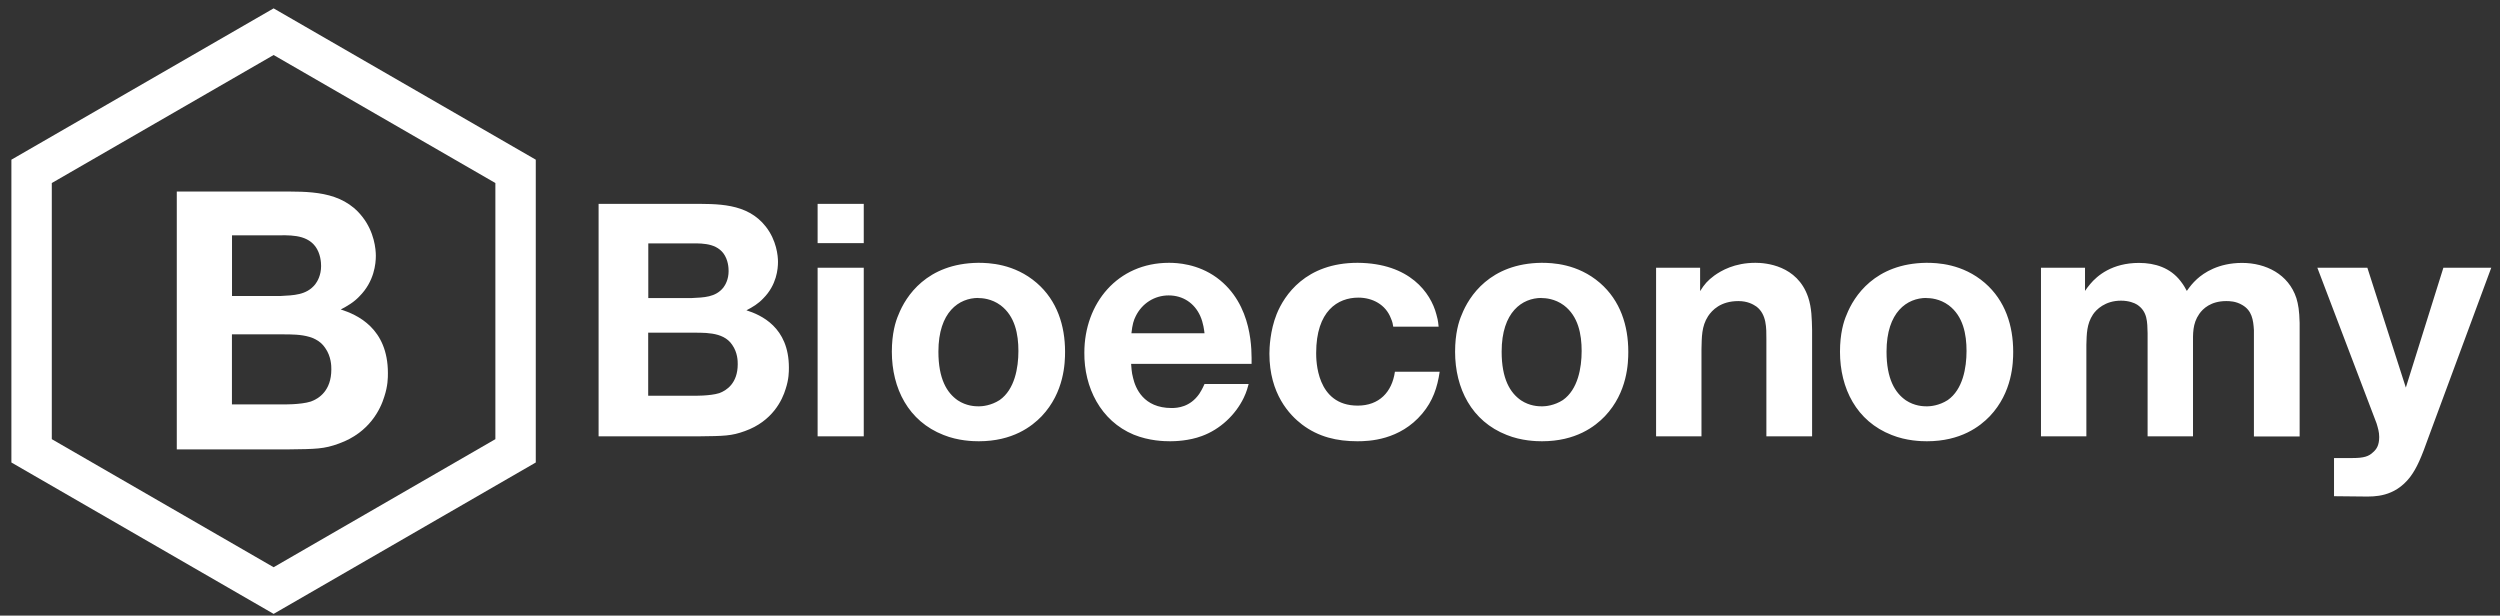 <svg width="199" height="49" viewBox="0 0 199 49" fill="none" xmlns="http://www.w3.org/2000/svg">
<rect x="0" y="0" width="199" height="49" fill="#333333" stroke="none"/>
<path d="M47.648 16.229V34.732H55.618C57.638 34.707 58.214 34.707 59.29 34.315C61.494 33.53 62.278 31.828 62.537 30.96C62.796 30.175 62.796 29.599 62.796 29.257C62.796 26.036 60.567 25.068 59.416 24.7C59.916 24.442 60.359 24.175 60.751 23.757C61.828 22.681 61.928 21.395 61.928 20.845C61.928 20.369 61.819 19.142 60.96 18.041C59.466 16.129 57.079 16.229 54.934 16.229H47.648ZM51.604 19.376H54.667C55.635 19.376 56.895 19.267 57.58 20.16C57.972 20.686 57.997 21.337 57.997 21.579C57.997 22.238 57.738 22.681 57.58 22.889C56.954 23.674 56.011 23.674 55.092 23.724H51.604V19.376ZM51.604 26.478H54.85C55.927 26.503 57.546 26.345 58.281 27.446C58.723 28.072 58.723 28.756 58.723 28.99C58.723 30.509 57.83 31.085 57.254 31.294C56.52 31.527 55.209 31.502 55.159 31.502H51.596V26.47L51.604 26.478ZM68.755 16.229H65.082V19.351H68.755V16.229ZM68.755 21.312H65.082V34.732H68.755V21.312ZM77.86 20.92C73.77 20.97 72.093 23.59 71.517 25.059C71.283 25.585 70.991 26.553 70.991 27.997C70.991 30.91 72.302 33.53 75.106 34.624C76.282 35.099 77.468 35.124 77.91 35.124C80.606 35.124 82.133 33.948 82.918 33.13C84.728 31.219 84.779 28.857 84.779 27.997C84.779 25.927 84.153 23.933 82.525 22.522C80.739 20.978 78.703 20.92 77.86 20.92ZM77.86 23.724C78.177 23.724 78.936 23.774 79.646 24.3C80.798 25.168 81.065 26.603 81.065 27.939C81.065 29.274 80.773 31.002 79.571 31.845C78.886 32.287 78.185 32.345 77.918 32.345C77.601 32.345 76.925 32.32 76.241 31.869C75.373 31.269 74.697 30.167 74.697 27.989C74.697 24.817 76.349 23.716 77.868 23.716L77.86 23.724ZM99.626 28.965C99.626 28.022 99.784 24.25 96.847 22.096C95.328 20.995 93.7 20.92 93.049 20.92C88.96 20.92 86.314 24.141 86.314 28.072C86.289 30.826 87.6 33.497 90.245 34.599C91.48 35.099 92.657 35.124 93.158 35.124C93.5 35.124 94.627 35.099 95.67 34.707C97.114 34.181 98.341 33.03 99 31.669C99.234 31.194 99.342 30.751 99.392 30.568H95.879C95.695 30.985 95.561 31.194 95.461 31.352C94.727 32.404 93.734 32.479 93.258 32.479C91.005 32.479 90.379 30.876 90.195 30.092C90.061 29.616 90.061 29.174 90.037 28.965H99.626ZM90.061 26.528C90.137 25.819 90.245 25.477 90.404 25.168C90.904 24.15 91.898 23.515 93.024 23.515C94.151 23.515 95.069 24.116 95.536 25.143C95.795 25.719 95.853 26.32 95.879 26.528H90.061ZM114.515 26.002C114.465 25.477 114.406 25.268 114.331 25.009C113.889 23.332 112.236 20.945 108.063 20.92C103.924 20.92 102.221 23.515 101.62 25.009C101.095 26.32 101.045 27.705 101.045 28.156C101.045 31.352 102.647 33.03 103.64 33.789C104.95 34.782 106.419 35.124 108.047 35.124C108.965 35.124 111.427 35.049 113.213 32.921C114.047 31.928 114.415 30.851 114.598 29.591H111.035C110.801 31.218 109.774 32.287 108.072 32.287C104.767 32.287 104.767 28.648 104.767 28.097C104.767 24.742 106.494 23.691 108.122 23.691C109.249 23.691 110.3 24.241 110.717 25.343C110.851 25.635 110.876 25.844 110.901 26.002H114.515ZM122.694 20.92C118.604 20.97 116.927 23.59 116.351 25.059C116.117 25.585 115.825 26.553 115.825 27.997C115.825 30.91 117.135 33.53 119.94 34.624C121.116 35.099 122.301 35.124 122.744 35.124C125.439 35.124 126.967 33.948 127.751 33.13C129.562 31.219 129.612 28.857 129.612 27.997C129.612 25.927 128.986 23.933 127.359 22.522C125.573 20.978 123.537 20.92 122.694 20.92ZM122.694 23.724C123.011 23.724 123.77 23.774 124.48 24.3C125.631 25.168 125.899 26.603 125.899 27.939C125.899 29.274 125.606 31.002 124.405 31.845C123.72 32.287 123.019 32.345 122.752 32.345C122.435 32.345 121.759 32.32 121.075 31.869C120.207 31.269 119.531 30.167 119.531 27.989C119.531 24.817 121.183 23.716 122.702 23.716L122.694 23.724ZM135.338 21.312H131.824V34.732H135.438V27.788C135.463 26.845 135.438 25.977 135.964 25.168C136.281 24.692 136.957 23.966 138.376 23.966C139.11 23.966 139.552 24.225 139.819 24.408C140.629 25.034 140.604 26.111 140.604 27.004V34.732H144.243V26.27C144.218 25.377 144.218 24.517 143.926 23.649C143.058 21.103 140.52 20.92 139.736 20.92C138.058 20.92 137.007 21.546 136.456 21.938C135.93 22.33 135.671 22.622 135.329 23.173V21.312H135.338ZM153.331 20.92C149.242 20.97 147.564 23.59 146.988 25.059C146.755 25.585 146.463 26.553 146.463 27.997C146.463 30.91 147.773 33.53 150.577 34.624C151.754 35.099 152.939 35.124 153.381 35.124C156.077 35.124 157.604 33.948 158.389 33.13C160.2 31.219 160.25 28.857 160.25 27.997C160.25 25.927 159.624 23.933 157.997 22.522C156.211 20.978 154.174 20.92 153.331 20.92ZM153.331 23.724C153.648 23.724 154.408 23.774 155.117 24.3C156.269 25.168 156.536 26.603 156.536 27.939C156.536 29.274 156.244 31.002 155.042 31.845C154.358 32.287 153.657 32.345 153.39 32.345C153.073 32.345 152.397 32.32 151.712 31.869C150.844 31.269 150.168 30.167 150.168 27.989C150.168 24.817 151.821 23.716 153.34 23.716L153.331 23.724ZM165.975 21.312H162.462V34.732H166.075V27.446C166.1 26.578 166.1 25.794 166.601 25.034C166.86 24.642 167.569 23.933 168.83 23.933C169.455 23.933 169.906 24.116 170.115 24.25C170.949 24.801 170.924 25.635 170.949 26.528V34.732H174.563V27.446C174.563 26.578 174.513 25.769 175.064 24.984C175.356 24.567 175.982 23.966 177.209 23.966C177.442 23.966 177.968 23.966 178.494 24.283C179.253 24.726 179.362 25.46 179.412 26.278V34.74H183.051V25.702C183.026 24.709 182.942 24.233 182.792 23.732C182.166 21.821 180.355 20.928 178.469 20.928C176.583 20.928 175.431 21.713 174.88 22.213C174.513 22.556 174.354 22.764 174.071 23.157C173.962 22.973 173.862 22.739 173.57 22.372C172.76 21.32 171.55 20.928 170.265 20.928C168.12 20.928 166.935 21.946 166.384 22.606C166.226 22.789 166.092 22.973 165.967 23.157V21.32L165.975 21.312ZM198.315 21.312H194.493L191.505 30.851L188.442 21.312H184.461L189.177 33.706C189.285 34.073 189.385 34.39 189.385 34.782C189.385 35.467 189.152 35.775 188.91 35.984C188.567 36.326 188.175 36.46 187.257 36.46H185.788V39.498L188.225 39.523C188.96 39.523 190.587 39.598 191.839 37.979C192.39 37.244 192.732 36.435 193.358 34.674L198.307 21.304L198.315 21.312Z" fill="white"/>
<path fill-rule="evenodd" clip-rule="evenodd" d="M21.78 0.666L42.648 12.711V36.814L21.78 48.865L0.907 36.814V12.711L21.78 0.666ZM4.123 14.569V34.957L21.78 45.151L39.432 34.957V14.569L21.78 4.379L4.123 14.569Z" fill="white"/>
<path d="M14.072 15.242V35.772H22.912C25.152 35.745 25.79 35.745 26.98 35.306C29.424 34.432 30.293 32.545 30.587 31.586C30.877 30.712 30.877 30.074 30.877 29.694C30.877 26.118 28.406 25.041 27.125 24.634C27.677 24.344 28.17 24.055 28.61 23.588C29.799 22.398 29.917 20.972 29.917 20.361C29.917 19.836 29.799 18.469 28.84 17.252C27.184 15.13 24.536 15.248 22.15 15.248H14.067L14.072 15.242ZM18.462 18.732H21.866C22.944 18.732 24.337 18.614 25.093 19.605C25.527 20.184 25.559 20.913 25.559 21.176C25.559 21.905 25.27 22.398 25.093 22.629C24.396 23.503 23.351 23.503 22.332 23.561H18.468V18.737L18.462 18.732ZM18.462 26.611H22.07C23.26 26.638 25.066 26.467 25.881 27.689C26.374 28.386 26.374 29.142 26.374 29.404C26.374 31.093 25.388 31.731 24.745 31.961C23.93 32.224 22.477 32.192 22.418 32.192H18.462V26.611Z" fill="white"/>
</svg>
